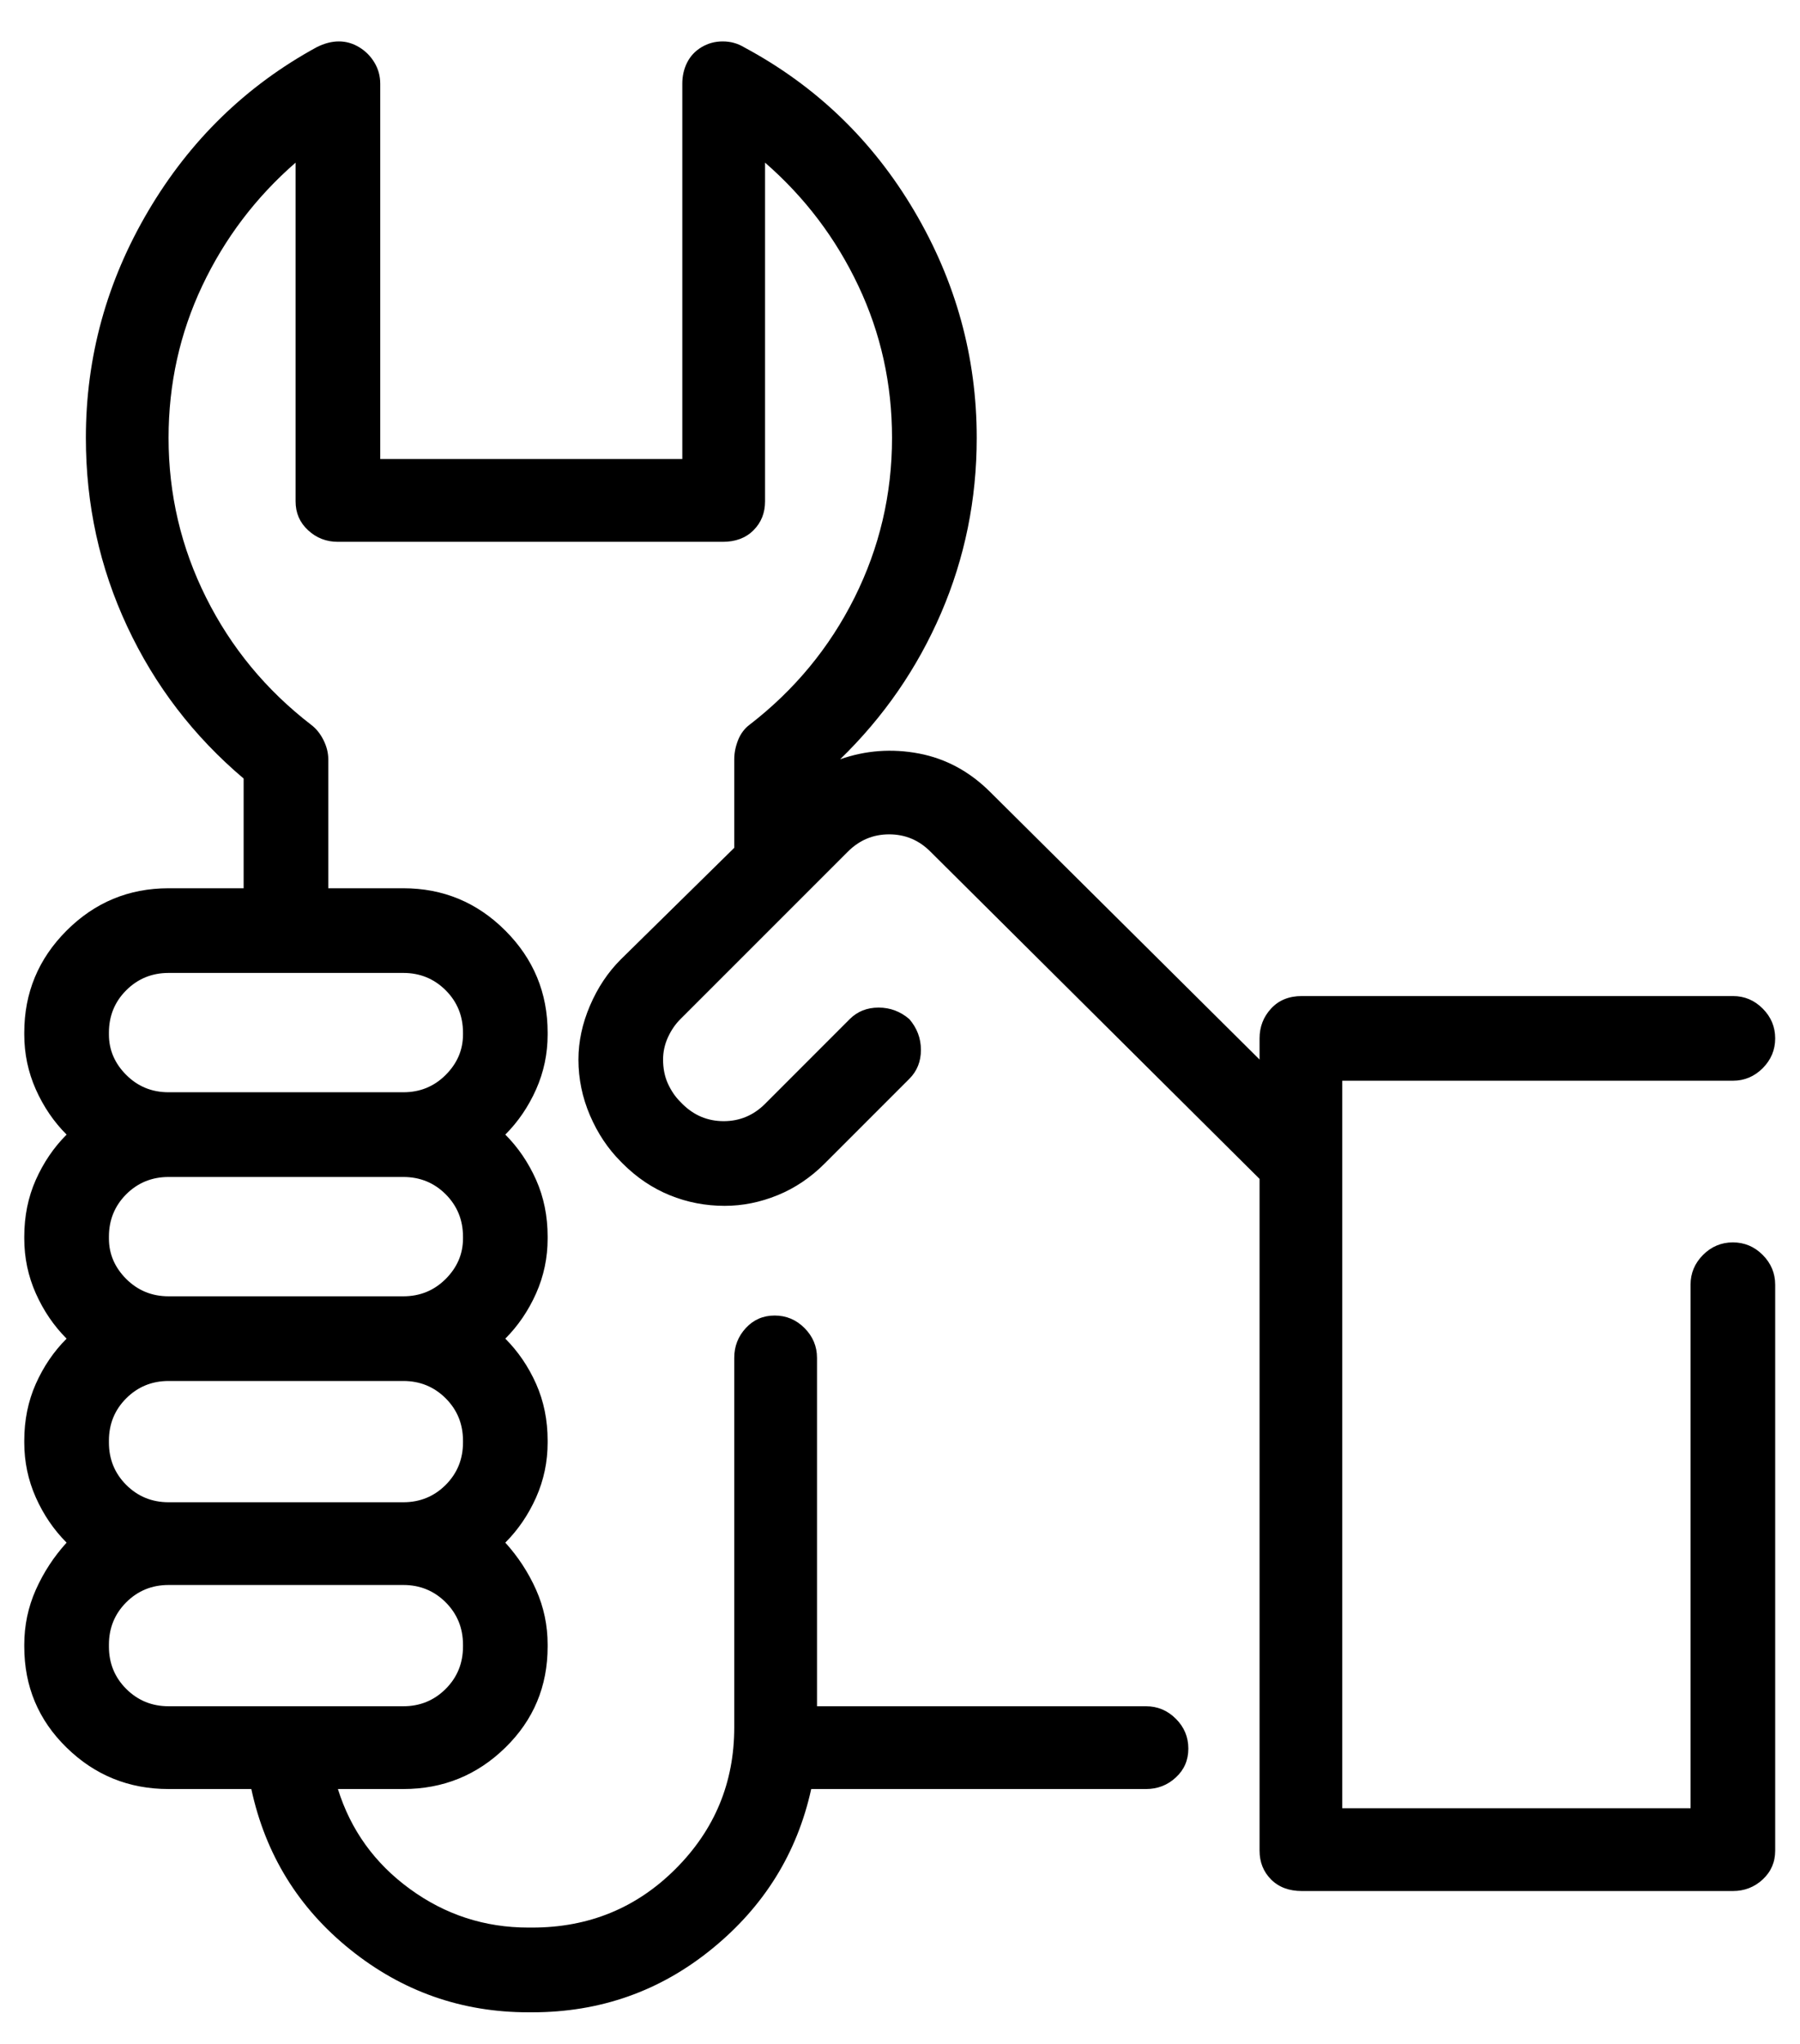 <svg width="37" height="42" viewBox="0 0 37 42" fill="none" xmlns="http://www.w3.org/2000/svg">
<path d="M35.62 25.53C35.383 25.53 35.178 25.616 35.007 25.787C34.836 25.959 34.75 26.163 34.75 26.4V37.158H27.591V23.869V22.208H35.62C35.857 22.208 36.062 22.122 36.233 21.951C36.404 21.779 36.49 21.575 36.49 21.338C36.49 21.101 36.404 20.896 36.233 20.725C36.062 20.553 35.857 20.468 35.62 20.468H26.761C26.497 20.468 26.286 20.553 26.128 20.725C25.97 20.896 25.891 21.101 25.891 21.338V21.773L20.354 16.275C19.932 15.854 19.444 15.59 18.89 15.484C18.336 15.379 17.796 15.418 17.269 15.603C18.165 14.733 18.857 13.731 19.345 12.597C19.833 11.463 20.077 10.264 20.077 8.998C20.077 7.337 19.648 5.781 18.791 4.331C17.934 2.881 16.768 1.76 15.291 0.969C15.159 0.89 15.014 0.851 14.856 0.851C14.698 0.851 14.553 0.89 14.421 0.969C14.289 1.048 14.19 1.154 14.124 1.286C14.058 1.417 14.025 1.562 14.025 1.721V9.433H7.816V1.721C7.816 1.562 7.776 1.417 7.697 1.286C7.618 1.154 7.513 1.048 7.381 0.969C7.249 0.89 7.111 0.851 6.966 0.851C6.821 0.851 6.669 0.89 6.511 0.969C5.061 1.76 3.907 2.881 3.05 4.331C2.193 5.781 1.765 7.337 1.765 8.998C1.765 10.369 2.048 11.661 2.615 12.874C3.182 14.087 3.979 15.128 5.008 15.998V18.253H3.465C2.648 18.253 1.949 18.543 1.369 19.123C0.789 19.703 0.499 20.402 0.499 21.219V21.259C0.499 21.654 0.578 22.03 0.736 22.386C0.895 22.742 1.105 23.052 1.369 23.315C1.105 23.579 0.895 23.889 0.736 24.245C0.578 24.601 0.499 24.99 0.499 25.412V25.451C0.499 25.847 0.578 26.222 0.736 26.578C0.895 26.934 1.105 27.244 1.369 27.508C1.105 27.771 0.895 28.081 0.736 28.437C0.578 28.793 0.499 29.182 0.499 29.604V29.644C0.499 30.039 0.578 30.415 0.736 30.771C0.895 31.127 1.105 31.436 1.369 31.7C1.105 31.99 0.895 32.313 0.736 32.669C0.578 33.025 0.499 33.401 0.499 33.796V33.836C0.499 34.653 0.789 35.346 1.369 35.912C1.949 36.479 2.648 36.763 3.465 36.763H5.166C5.456 38.107 6.135 39.208 7.203 40.065C8.271 40.922 9.49 41.351 10.861 41.351H10.94C12.338 41.351 13.571 40.916 14.638 40.045C15.706 39.175 16.385 38.081 16.675 36.763H23.557C23.794 36.763 23.999 36.684 24.17 36.525C24.342 36.367 24.427 36.169 24.427 35.932C24.427 35.695 24.342 35.49 24.17 35.319C23.999 35.148 23.794 35.062 23.557 35.062H16.794V27.903C16.794 27.666 16.708 27.462 16.537 27.29C16.366 27.119 16.161 27.033 15.924 27.033C15.687 27.033 15.489 27.119 15.331 27.29C15.172 27.462 15.093 27.666 15.093 27.903V35.497C15.093 36.631 14.691 37.6 13.887 38.404C13.083 39.208 12.101 39.61 10.94 39.61H10.861C9.965 39.61 9.154 39.347 8.429 38.819C7.704 38.292 7.209 37.606 6.946 36.763H8.291C9.108 36.763 9.807 36.479 10.387 35.912C10.967 35.346 11.257 34.653 11.257 33.836V33.796C11.257 33.401 11.178 33.025 11.02 32.669C10.861 32.313 10.65 31.99 10.387 31.7C10.65 31.436 10.861 31.127 11.02 30.771C11.178 30.415 11.257 30.039 11.257 29.644V29.604C11.257 29.182 11.178 28.793 11.02 28.437C10.861 28.081 10.65 27.771 10.387 27.508C10.65 27.244 10.861 26.934 11.02 26.578C11.178 26.222 11.257 25.847 11.257 25.451V25.412C11.257 24.99 11.178 24.601 11.02 24.245C10.861 23.889 10.65 23.579 10.387 23.315C10.65 23.052 10.861 22.742 11.02 22.386C11.178 22.03 11.257 21.654 11.257 21.259V21.219C11.257 20.402 10.967 19.703 10.387 19.123C9.807 18.543 9.108 18.253 8.291 18.253H6.748V15.603C6.748 15.471 6.715 15.339 6.649 15.207C6.583 15.076 6.498 14.97 6.392 14.891C5.469 14.179 4.751 13.309 4.237 12.281C3.722 11.252 3.465 10.158 3.465 8.998C3.465 7.891 3.696 6.849 4.157 5.874C4.619 4.898 5.258 4.054 6.076 3.342V10.303C6.076 10.54 6.161 10.738 6.333 10.896C6.504 11.055 6.708 11.134 6.946 11.134H14.856C15.12 11.134 15.331 11.055 15.489 10.896C15.647 10.738 15.726 10.54 15.726 10.303V3.342C16.544 4.054 17.183 4.898 17.644 5.874C18.106 6.849 18.336 7.891 18.336 8.998C18.336 10.158 18.079 11.252 17.565 12.281C17.051 13.309 16.332 14.179 15.41 14.891C15.304 14.97 15.225 15.076 15.172 15.207C15.12 15.339 15.093 15.471 15.093 15.603V17.422L12.76 19.716C12.496 19.98 12.285 20.296 12.127 20.666C11.969 21.035 11.89 21.404 11.89 21.773C11.89 22.169 11.969 22.551 12.127 22.92C12.285 23.289 12.496 23.605 12.76 23.869L12.799 23.909C13.089 24.199 13.412 24.416 13.768 24.561C14.124 24.706 14.5 24.779 14.896 24.779C15.265 24.779 15.627 24.706 15.983 24.561C16.339 24.416 16.662 24.199 16.952 23.909L18.692 22.169C18.851 22.01 18.93 21.812 18.93 21.575C18.93 21.338 18.851 21.127 18.692 20.942C18.508 20.784 18.297 20.705 18.06 20.705C17.822 20.705 17.625 20.784 17.466 20.942L15.726 22.683C15.489 22.92 15.205 23.039 14.876 23.039C14.546 23.039 14.263 22.92 14.025 22.683L13.986 22.643C13.88 22.538 13.795 22.412 13.729 22.267C13.663 22.122 13.63 21.957 13.63 21.773C13.63 21.615 13.663 21.463 13.729 21.318C13.795 21.173 13.88 21.048 13.986 20.942L17.427 17.502C17.664 17.264 17.948 17.145 18.277 17.145C18.607 17.145 18.89 17.264 19.127 17.502L25.891 24.225V38.028C25.891 38.266 25.97 38.463 26.128 38.622C26.286 38.78 26.497 38.859 26.761 38.859H35.62C35.857 38.859 36.062 38.78 36.233 38.622C36.404 38.463 36.49 38.266 36.49 38.028V26.4C36.49 26.163 36.404 25.959 36.233 25.787C36.062 25.616 35.857 25.53 35.62 25.53ZM9.517 25.412V25.451C9.517 25.768 9.398 26.044 9.161 26.282C8.923 26.519 8.633 26.638 8.291 26.638H3.465C3.123 26.638 2.833 26.519 2.595 26.282C2.358 26.044 2.239 25.768 2.239 25.451V25.412C2.239 25.069 2.358 24.779 2.595 24.541C2.833 24.304 3.123 24.186 3.465 24.186H8.291C8.633 24.186 8.923 24.304 9.161 24.541C9.398 24.779 9.517 25.069 9.517 25.412ZM9.517 29.604V29.644C9.517 29.986 9.398 30.276 9.161 30.514C8.923 30.751 8.633 30.87 8.291 30.87H3.465C3.123 30.87 2.833 30.751 2.595 30.514C2.358 30.276 2.239 29.986 2.239 29.644V29.604C2.239 29.261 2.358 28.971 2.595 28.734C2.833 28.497 3.123 28.378 3.465 28.378H8.291C8.633 28.378 8.923 28.497 9.161 28.734C9.398 28.971 9.517 29.261 9.517 29.604ZM9.517 33.836C9.517 34.179 9.398 34.469 9.161 34.706C8.923 34.943 8.633 35.062 8.291 35.062H3.465C3.123 35.062 2.833 34.943 2.595 34.706C2.358 34.469 2.239 34.179 2.239 33.836V33.796C2.239 33.454 2.358 33.164 2.595 32.926C2.833 32.689 3.123 32.57 3.465 32.57H8.291C8.633 32.57 8.923 32.689 9.161 32.926C9.398 33.164 9.517 33.454 9.517 33.796V33.836ZM9.517 21.219V21.259C9.517 21.575 9.398 21.852 9.161 22.089C8.923 22.327 8.633 22.445 8.291 22.445H3.465C3.123 22.445 2.833 22.327 2.595 22.089C2.358 21.852 2.239 21.575 2.239 21.259V21.219C2.239 20.877 2.358 20.586 2.595 20.349C2.833 20.112 3.123 19.993 3.465 19.993H8.291C8.633 19.993 8.923 20.112 9.161 20.349C9.398 20.586 9.517 20.877 9.517 21.219Z" fill="black"/>
</svg>
